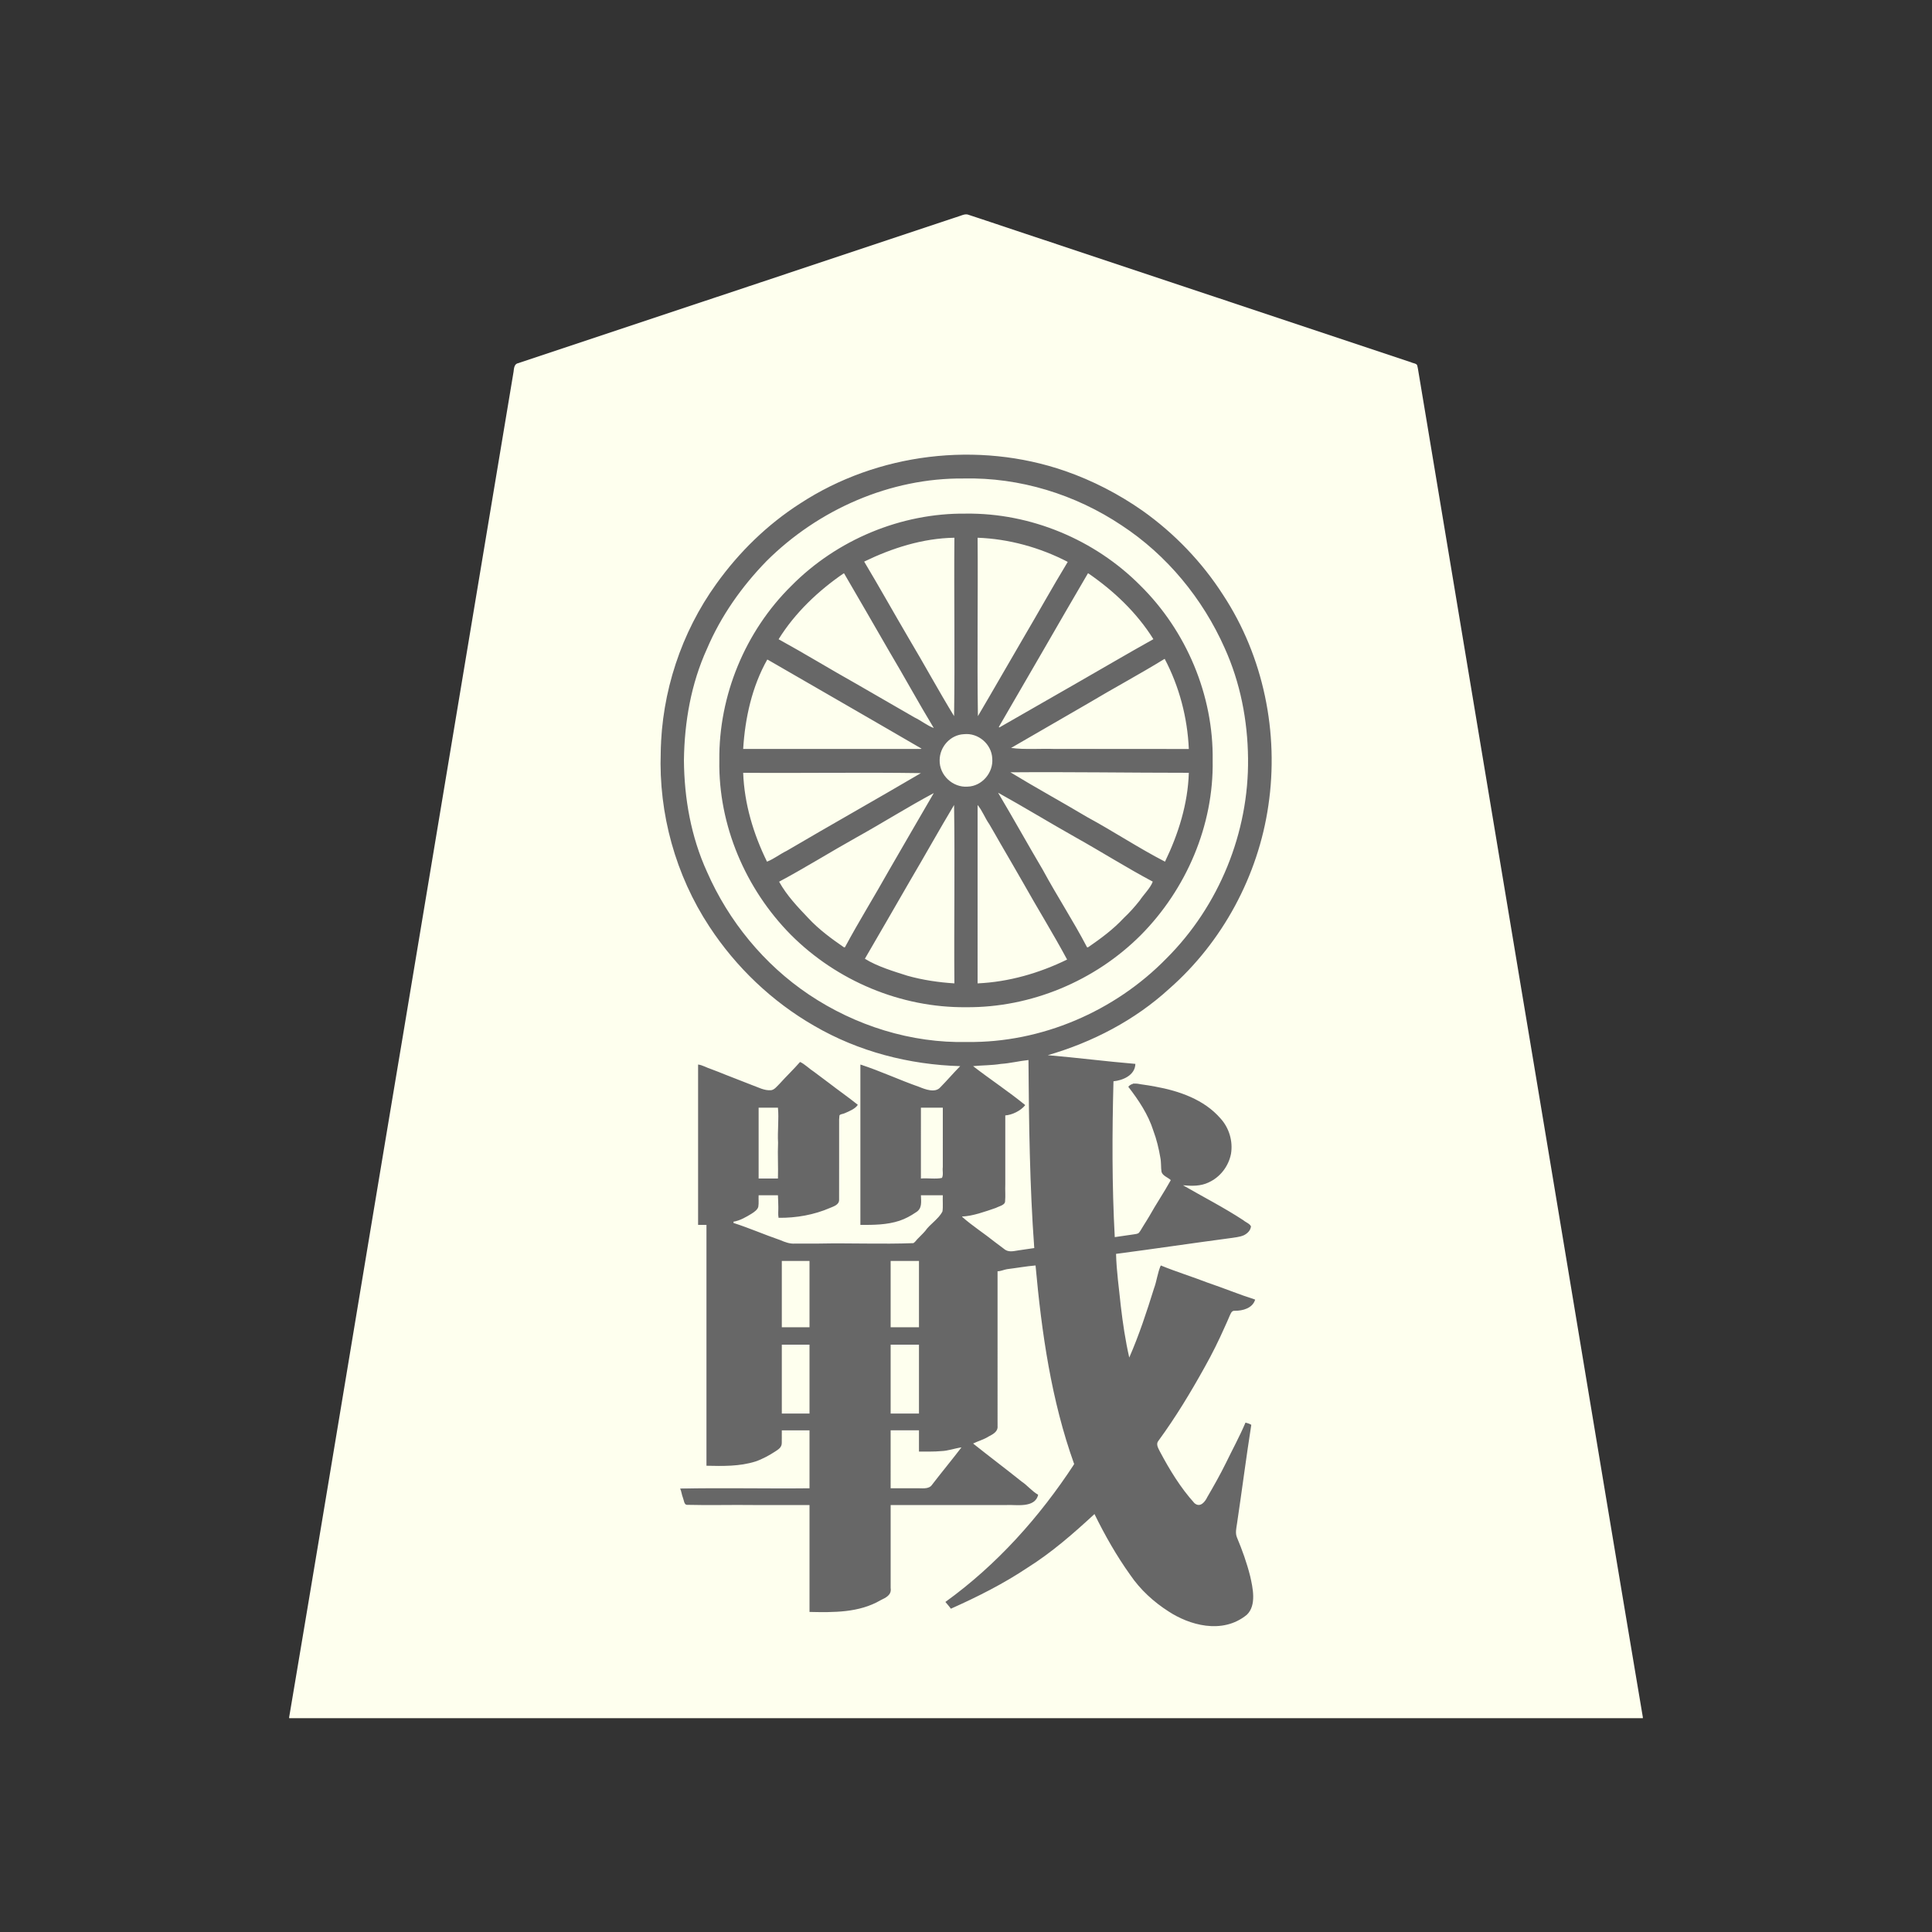 <svg xmlns="http://www.w3.org/2000/svg" width="3000" height="3000"><rect width="100%" height="100%" fill="#333333" stroke="none"/><path d="M449 2666.5v1.5h2102v-1.5c-63.81-378.768-126.215-757.87-189.705-1136.696-47.349-283.998-94.654-568.016-142-852-4.398-26.67-8.911-53.338-13.325-80.003-1.118-6.656-2.232-13.342-3.35-19.985-.571-3.586-1.119-7.183-2.096-10.662-1.288-2.958-6.82-3.128-9.193-4.54-101.51-33.828-203.017-67.663-304.512-101.514a746151 746151 0 0 1-266.522-88.84c-39.072-12.89-78.06-26.135-117.144-38.98-4.713-1.335-9.273 1.032-13.839 2.453-144.507 48.104-288.95 96.378-433.449 144.467-54.18 18.08-108.385 36.116-162.566 54.195-23.808 7.923-47.625 15.882-71.434 23.805-5.676 1.96-11.407 3.738-17.06 5.726-6.564 1.113-6.72 8.744-7.34 13.268C740.08 921.349 682.77 1265.54 625.383 1609.692 566.339 1961.663 508.308 2314.864 449 2666.5M1492 1654c-.275 3.723-4.36 6.485-6.6 9.102-4.676 5.24-9.109 10.682-14.375 15.373-4.297 4.332-7.778 9.46-12.534 13.346-10.571 6.662-23.691-.24-32.869-3.379-29.314-11.541-59.037-22.444-88.122-34.442-1.426 82.197.26 164.734-.5 247 19.922.175 40.25-.159 59.308-6.627 8.793-3.047 17.075-7.502 24.733-12.762 10.282-5.907 8.2-16.465 7.959-26.611h36c-.209 8.392.27 16.81-.181 25.194-1.11 6.966-8.495 10.582-12.053 16.126-8.527 9.163-18.916 19.549-26.61 28.064-1.91 1.852-3.645 4.497-5.56 6.008-4.188 3.277-13.004.475-17.718 1.608H1263.92c-11.59-.05-23.164.061-34.75-.033-7.769-.388-14.857-4.315-22.099-6.724-23.17-7.867-45.791-17.875-69.071-25.243v-4c10.174-1.666 19.342-7.058 27.981-12.335 4.313-2.678 9.515-6.411 10.53-10.883.99-5.858.151-11.885.489-17.782h32c1.52 11.514.737 23.622 1 35 26.739-.017 53.525-4.85 78.183-15.476 6.041-2.479 13.836-5.135 13.746-11.885.202-21.781-.037-43.586.071-65.368v-50.984c.147-4.36-.214-8.756.201-13.1.186-3.802 3.072-4.392 6.176-4.897 7.647-2.343 16.627-6.768 21.623-12.29-18.389-15.281-38.608-28.637-57.366-43.53-7.381-5.398-14.56-11.044-21.944-16.43-2.896-2.2-6.902-5.868-9.576-3.272-10.963 10.352-20.5 22.222-31.22 32.833-8.652 10.745-20.601 10.083-31.612 4.702-31.192-11.786-62.066-24.675-93.282-36.303v247h13v374c25.203.565 50.853.991 75.128-6.95 10.547-3.856 20.544-9.218 29.899-15.397 13.782-7.418 9.463-21.575 9.973-32.653h45v92h-200c2.722 7.455 3.408 16.36 7.456 23.183 8.991 1.836 18.56.07 27.694.817H1258v166c36.281.657 74.775 1.227 107.34-17.681 7.142-3.565 17.882-7.809 16.66-18.267V2336h178.8c18.074-.31 41.873 4.175 50.2-13.5-17.088-13.576-33.64-28.198-51.261-41.187-8.78-6.718-17.424-13.631-26.143-20.415-4.235-3.577-8.807-6.678-13.142-10.109-3.485-3.5-9.958-6.177-10.454-10.789 11.673-3.507 25.038-9.802 33.936-16.613 5.542-4.183 3.887-13.074 4.064-19.075V1973c5.328-.057 10.263-2.625 15.469-3.377 14.738-1.662 31.93-5.046 45.531-5.623 9.04 103.686 24.647 207.499 58.862 306.202 1.714 5.77-4.495 11.207-6.97 15.972-51.089 77.516-115.372 145.893-189.892 201.201 1.028 3.572 4.048 6.037 6.5 8.625 41.202-18.126 81.306-39.262 118.984-63.985 18.512-12.305 36.42-25.5 53.737-39.413 8.637-6.965 17.093-14.134 25.282-21.6 4.177-3.749 8.6-7.187 12.367-11.372 4.034-3.516 8.31-9.064 13.13-9.63 10.713 24.344 24.38 47.679 38.711 70.091 10.075 16.734 21.771 32.439 34.398 47.26 20.574 21.498 45.6 39.417 73.594 49.87 28.56 10.611 65.506 10.448 88.76-12.25 12.234-14.484 8.437-31.816 5.493-48.64-4.08-25.473-15.642-48.801-23.623-72.99-.56-13.139 3.495-26.123 4.44-39.18 1.975-13.8 3.953-27.59 5.916-41.379 3.253-30.354 9.877-60.366 12.311-90.782-6.377-1.953-8.723 3.286-10.691 8.757-9.051 21.032-19.984 41.164-30.479 61.48-9.467 16.26-18.663 36.536-28.817 50.592-6.524 9.146-16.284 4.87-21.421-2.383-20.361-24.383-37.541-51.168-51.484-79.666-1.075-2.857-2.819-5.651-2.756-8.817.241-5.102 6.524-9.616 9.13-14.768 24.603-34.901 46.442-71.636 67.257-108.882 10.316-19.554 20.741-39.072 29.34-59.462 2.554-5.083 4.514-10.44 6.884-15.6 1.729-3.626 3.315-8.72 7.079-9.032 6.28-.616 13.019.25 18.876-2.728 5.258-2.55 9.86-6.628 13.082-11.491-1.905-2.434-6.284-2.936-9.454-4.385-45.274-15.906-90.102-33.248-135.546-48.615-10.696 48.737-29.148 95.587-47 142h-3c-4.742-27.015-10.316-53.944-12.798-81.312-2.637-26.37-6.906-57.352-7.202-81.688 36.127-4.362 72.048-10.35 108.16-14.81 18.315-2.69 36.653-5.144 54.979-7.715 17.212-2.942 40.627-1.312 46.861-18.975-16-12.596-34.303-21.9-51.573-32.531-18.315-9.56-35.813-21.08-54.427-29.969v-3c9.528.841 21.108 1.977 29.705-.467 26.981-6.433 47.585-33.598 45.38-61.418-2.755-37.34-32.726-56.726-62.44-72.27-27.897-13.075-59.242-17.241-89.145-21.845-1.628 1.803-4.1 3.316-5.5 5 15.353 18.816 28.146 39.656 36.379 62.645 6.918 18.418 12.145 37.763 13.495 57.45.276 3.663-.13 7.446.867 11.017 1.615 6.61 10.978 7.538 13.774 13.157-.54 5.535-4.967 9.913-7.241 14.8-10.364 17.117-20.894 34.126-31.014 51.388-2.737 4.34-5.625 8.584-8.069 13.093-3.348 6.917-13.498 6.3-20.049 7.502-7.386.872-14.726 2.384-22.142 2.948-4.44-81.185-4.158-162.734-2-244 13.165-1.352 31.703-8.021 34-25-45.427-3.05-90.523-10.559-136-13v-3c104.72-28.197 198.272-94.899 260.687-183.27 31.285-44.765 55.527-94.686 70.07-147.399 15.61-56.632 20.009-116.126 14.138-174.535-11.64-122.453-74.358-238.07-169.312-315.938-46.114-38.508-99.76-67.614-156.772-86.427-62.415-19.954-128.642-26.25-193.74-19.81-122.176 11.975-237.42 74.368-315.438 168.87-38.25 47.015-69.061 100.592-87.187 158.666-19.531 62.087-26.13 128.111-19.255 192.82 10.935 113.582 66.444 221.218 149.784 298.498 84.038 78.883 198.052 123.72 313.025 125.525m-431-473.683c.27 59.728 10.871 119.461 35.554 173.857 33.43 76.73 88.588 144.037 158.088 190.91 71.94 48.47 158.645 75.871 245.715 73.916 115.357 2.21 229.662-46.458 310.376-128.233 39.288-39.694 71.353-86.569 93.343-137.948 24.505-54.397 34.773-114.072 34.91-173.442-.297-58.957-11.302-117.843-35.28-171.884-33.905-77.174-89.093-145.149-159.606-191.766-72.063-48.589-158.847-75.62-246.034-73.727-114.882-1.905-227.72 47.406-308.541 127.975-38.639 39.715-71.08 85.447-92.795 136.615-24.571 54.436-35.3 114.071-35.73 173.727m57 .628c-1.475 100.332 41.12 198.85 111.107 269.654 71.155 71.327 170.387 113.172 271.367 112.401 100.308.408 198.93-40.92 269.746-111.75 70.629-71.127 113.444-170.154 111.78-271 1.127-100.573-41.287-200.357-112.87-270.62-70.608-70.173-169.69-112.985-269.885-110.63-100.415-2.013-199.496 41.42-269.847 112.102-71.08 70.368-112.382 169.618-111.398 269.843m35-16.945h279v-3c-59.785-33.384-118.93-68.884-178.52-102.792-14.935-8.78-30.155-17.078-45-26-5.486-2.954-11.81-7.544-17.44-8.675-4.119 3.087-5.922 10.699-8.971 15.783-17.582 39.114-27.637 81.861-29.069 124.684m37 175c6.027-.282 11.788-5.156 16.442-7.572 74.427-43.98 150.688-85.778 224.558-130.428v-2h-278c1.343 48.802 15.661 96.451 37 140m-13 492h32c1.056-18.36-1.193-39.941.411-56.762-1.75-17.827 1.864-38.946-.411-55.238h-32zm31-837c21.082 9.99 40.523 23.784 61.249 34.594 29.99 17.69 60.45 34.558 90.434 52.234 15.157 8.88 30.477 17.457 45.658 26.29 7.54 4.39 15.045 8.837 22.686 13.03 7.445 3.506 15.439 10.373 22.973 11.852-.545-4.387-3.832-7.887-5.75-11.711a85718 85718 0 0 0-92.92-160.866c-7.593-13.448-15.562-26.681-23.17-40.11-2.801-5.041-5.736-9.965-8.609-14.956-2.823-4.462-5.037-9.332-8.13-13.61-2.947-3.547-8.879 3.602-11.577 4.405-26.542 17.933-49.8 40.248-70.097 64.929-4.343 5.314-8.469 10.822-12.542 16.33-3.228 5.39-9.445 12.29-10.205 17.589m105 478c21.824-40.737 46.549-80.341 69.158-120.743 11.505-20.223 23.263-40.267 34.924-60.397 5.928-10.106 11.701-20.291 17.586-30.409 2.871-5.04 5.896-9.987 8.687-15.061 2.291-4.986 7.081-10.206 7.645-15.39-5.136.653-10.615 5.713-16.115 8.077-37.743 21.99-75.648 43.679-113.433 65.591-37.711 20.858-74.45 44.213-112.452 64.332.144 5.44 5.328 11.183 8.69 16.255 12.831 17.95 27.681 34.209 43.543 49.478 7.891 7.712 16.38 14.819 25.141 21.511 4.364 3.331 8.752 6.663 13.244 9.813 4.113 2.544 8.75 6.743 13.382 6.943m-100 590h45v-105h-45zm0 134h45v-109h-45zm268-1083h2V834c-49.566.279-97.894 15.684-142 37 .652 5.291 6 10.805 8.387 16.471 21.766 37.749 43.754 75.356 65.506 113.097 22.856 36.856 42.335 76.287 66.107 112.432m-139 378c43.912 21.252 91.919 35.41 141 37v-279h-2c-24.87 39.27-46.59 81.152-70.837 120.94-11.603 20.224-23.228 40.43-34.955 60.58-5.97 10.059-11.496 20.367-17.587 30.347-2.818 5.124-5.933 10.062-8.766 15.17-2.407 4.558-6.765 10.581-6.855 14.963m40 571h46v-105h-46zm0 134h46v-109h-46zm0 116h39.6c9.014-.436 21.67 2.171 26.507-5.207 7.845-10.035 15.845-19.962 23.654-30.005 4.122-4.822 7.8-9.994 11.758-14.94 3.276-4.816 9.913-10.77 10.481-15.848-10.436 1.613-20.559 5.241-31.18 6.017-11.554 1.383-23.212.91-34.82.983v-33h-46zm47-481c11.08-1.005 24.807 1.325 34.753-.96 2.514-5.603.395-11.402 1.247-17.359V1719h-36zm29.043-650.557c-.092 11.7 4.302 23.136 12.97 30.981 8.4 8.389 20.4 12.443 32.209 11.14 23.306-.555 41.095-22.763 38.614-45.45-.857-11-5.713-22.014-14.607-28.913-8.618-7.73-20.201-10.055-31.444-9.157-21.163.973-38.399 20.231-37.742 41.4M1493 1892c18.08 11.454 34.414 26.627 52.261 38.686 4.417 3.337 8.876 6.576 13.25 9.952 7.058 6.164 15.19 2.65 23.599 1.987 8.284-1.313 16.607-2.348 24.89-3.625-7.033-97.81-8.265-195.961-9-294-14.535.88-28.754 4.991-43.31 5.892-14.859 1.607-29.731 3.114-44.69 3.108v2c12.588 10.703 26.944 19.621 39.913 29.925 13.644 9.117 26.227 20.499 40.087 29.075v1.5c-7.592 7.796-19.903 14.126-30 14.5v106.8c-.401 8.943.509 18.003-.322 26.922-.331 5.837-10.426 7.644-14.055 9.833-16.518 5.691-36.379 12.865-52.623 13.445zm24-779h2c33.845-54.987 64.665-112.504 98.03-167.932 8.392-13.984 16.244-28.279 24.544-42.304 3.02-5.288 6.027-10.605 9.15-15.832 2.91-4.428 5.043-9.33 7.777-13.816-.204-4.476-8.698-5.226-11.185-7.459-31.71-15.025-65.892-24.808-100.657-29.468-9.853-1.165-19.725-2.356-29.659-2.189zm0 415c49.097-1.62 97.08-15.707 141-37-.43-6.1-5.268-10.85-7.594-16.249-43.978-75.025-86.422-151.061-130.906-225.751h-2.5zm170-56c5.459-.353 11.031-5.983 16.424-9.066 17.902-12.695 34.197-27.303 49.309-43.167 7.744-7.867 14.78-16.41 21.532-25.125 3.304-4.156 6.589-8.302 9.668-12.624 2.808-4.17 6.961-9.147 7.067-14.018-40.691-21.651-80.065-46.518-120.355-69.066-40.404-22.298-79.465-47.207-120.145-68.934h-1.5c.655 5.276 5.982 10.791 8.368 16.443C1599.98 1321.878 1645.233 1396.2 1687 1472m-137-341c5.08-.634 10.628-5.406 16.006-7.898 75.74-42.174 149.852-87.836 225.994-129.102-.967-5.985-7.222-12.242-10.71-18.283-14.881-19.863-31.09-39.11-50.097-55.207-9.084-8.061-18.506-15.753-28.454-22.72-2.442-1.77-4.858-3.617-7.408-5.216-1.9-1.063-4.39-3.06-6.197-3.08-5.065 3.953-6.458 11.367-10.48 16.248-21.581 36.82-42.727 73.872-64.24 110.73-10.964 19.019-21.862 38.091-33 57-5.402 9.835-11.322 19.338-16.77 29.138-2.707 4.799-5.61 9.45-8.276 14.267-2.377 4.256-6.293 10.001-6.368 14.123m18 68.5v1.5c40.414 22.362 80.225 46.735 120.471 69.586 20.335 11.446 40.384 23.397 60.603 35.03 10.048 5.78 19.958 11.748 30.042 17.461 5.091 2.913 10.125 5.941 15.216 8.83 4.83 2.6 10.447 6.827 15.668 7.093 20.942-43.567 36.054-91.18 37-140-93-.408-186.002-1.047-279-1zm1-38v1.5c46.223 2.142 92.547.191 138.789 1H1847c-.977-49.498-15.37-97.896-37-142-4.86.795-10.058 5.564-15.333 7.907-37.673 21.589-75.11 43.605-112.783 65.17-37.72 21.436-74.938 43.94-112.884 64.923z" style="fill:#feffee;fill-rule:evenodd;stroke:none"/><path d="M1491 1655.5c-10.255 10.31-21.336 23.281-30.735 32.735-8.026 9.467-23.772 3.208-32.764-.427-30.766-10.735-60.534-24.8-91.501-34.808v249c20.402.143 41.23.01 60.811-6.457 8.994-3.02 17.425-7.59 25.23-12.932 10.282-5.907 8.2-16.465 7.959-26.611h34c-.453 8.094.638 17.755-.556 25.123-6.148 12.082-19.166 19.33-26.797 30.342-3.87 4.645-8.496 8.586-12.543 13.05-1.733 2.127-3.443 4.297-5.752 5.831-48.648 1.865-97.704-.339-146.445.654h-37.135c-8.245.755-15.884-2.265-23.297-5.411-24.302-8.336-48.052-18.768-72.475-26.589v-2c10.174-1.666 19.342-7.058 27.981-12.335 4.313-2.678 9.515-6.411 10.53-10.883.99-5.858.151-11.885.489-17.782h30c.127 6.03.653 12.03.595 18.089.15 5.48-.694 11.974.405 16.911 27.402.318 54.935-4.545 80.183-15.476 5.306-2.296 13.888-4.718 13.777-12.477.113-22.189-.02-44.397.04-66.575v-51.584c-.092-4.272-.072-8.56.495-12.765 1.162-2.382 5.569-2.131 8.061-3.493 7.202-3.057 16.99-7.144 20.444-13.13-14.666-11.734-30.127-22.473-44.977-33.972-7.65-5.64-15.159-11.436-22.797-17.073-7.27-4.607-14.637-12.226-21.882-15.455-9.79 11.251-22.442 23.38-31.533 33.58-4.104 3.976-8.441 9.924-13.588 10.305-10.432.837-19.887-4.592-29.443-7.97-13.97-5.498-27.973-10.889-41.94-16.377-7.033-2.834-14.059-5.695-21.173-8.272-6.722-2.07-14.169-6.607-20.667-7.266v249h13v374c25.526.54 51.446 1.159 76.112-6.62 10.533-3.523 22.02-9.887 30.499-15.44 4.667-3.156 10.559-6.195 10.346-13.794.113-6.386-.012-12.772.043-19.146h43v90c-66.929.76-134.151-.926-201 .5 2.221 3.671 2.582 9.8 4.57 14.482 1.422 3.543 1.786 10.494 5.962 10.695 34.854.922 69.799-.168 104.672.323H1257v166c37.367.803 76.882 1.391 110.375-18.186 7.806-3.919 17.338-7.727 15.625-18.961V2337h180.6c12.993-.862 43.806 5.453 48.4-16-8.96-4.899-17.273-15.01-25.197-20.135-25.04-20.057-50.728-39.373-75.803-59.365 7.929-3.864 16.806-6.19 24.3-11.012 6.092-3.19 14.616-7.312 13.7-16.206V1974c5.136.007 9.84-2.457 14.83-3.256 14.726-1.79 29.4-4.491 44.17-5.744 9.454 104.347 24.413 209.487 60 308.5-53.709 82.1-120.215 156.491-200 214 2.771 3.383 6.274 7.186 8.5 10.5 41.057-18.317 81.516-38.625 118.988-63.67 37.774-23.772 71.39-53.16 104.012-83.33 16.064 32.762 34.21 64.753 55.484 94.484 15.524 22.897 36.476 42.055 59.751 56.874 31.018 20.352 82.754 36.51 121.238 5.146 15.668-14.771 9.236-42.648 5.21-60.308-5.159-20.626-12.386-40.63-20.591-60.218-2.655-6.745-.775-14.102.216-20.962 7.648-51.108 14.18-102.498 22.192-153.516-2.449-1.786-6.61-2.82-9-3.5-9.029 21.409-20.333 41.952-30.434 62.865-8.908 18.024-18.799 35.534-28.913 52.885-3.18 6.766-10.863 17.23-19.98 9.279-21.675-23.983-38.548-51.784-53.635-80.172-2.401-4.972-6.743-11.477-2.076-16.805 26.637-36.43 50.06-75.184 71.925-114.622 11.332-20.188 21.652-40.962 30.992-62.133 2.662-5.39 4.803-11.015 7.276-16.488 1.762-3.496 3-8.826 7.986-8.43 12.756.167 28.031-4.123 31.859-17.379-24.747-7.861-48.868-17.867-73.48-26.178-24.116-9.33-49.168-17.036-73.02-26.822-5.063 11.146-6.23 24.21-10.592 35.727-11.288 36.222-23.173 72.507-38.408 107.273-5.953-26.19-9.967-53.036-13.098-79.739-2.69-27.036-6.726-54.062-7.402-81.261 58.915-7.69 117.725-16.511 176.622-24.323 7.389-1.23 15.183-1.566 22.104-4.713 5.231-2.695 10.21-7.356 10.704-13.531-1.137-4.044-8.795-6.842-11.604-9.542-30.26-19.8-62.559-36.35-93.826-54.391 13.331 1.19 27.459 1.645 39.942-4.548 17.83-8.09 30.788-25.081 34.528-44.209 3.281-19.544-2.805-40.276-16.224-54.975-25.575-29.575-64.473-42.83-101.64-49.555-7.127-1.36-14.306-2.492-21.487-3.456-6.678-1.275-14.537-2.853-20.119 3.743 15.997 20.737 30.966 42.986 38.961 68.386 5.06 13.454 8.403 27.524 10.81 41.655 1.538 7.068.748 15.615 1.835 22.098 1.697 6.257 10.264 8.728 14.394 12.861-10.505 19.042-22.843 37.158-33.46 56.18-3.024 4.763-5.696 9.701-8.859 14.365-2.34 3.457-4.424 7.95-6.922 10.869-1.748 2.454-6.3 2.236-8.477 2.828-9.754 1.51-19.526 2.793-29.282 4.258-4.393-80.53-4.131-161.4-2-242 13.519-1.238 33.552-8.815 34-27-45.36-3.806-90.677-9.647-136-13.5 69.346-20.1 135.153-54.226 188.629-103.213 82.727-72.56 138.102-175.617 153.875-284.425 16.745-112.834-7.517-231.588-70.302-327.083-32.758-51.059-75.598-95.611-125.048-130.72-36.945-25.856-77.55-46.853-120.162-61.666-135.467-47.008-291.588-27.962-411.515 50.403-50.942 32.642-94.922 75.611-130.087 124.735-54.611 75.762-85.048 168.45-86.39 261.71-3.375 95.17 23.072 190.849 75.43 270.428 41.266 63.036 97.457 116.68 162.903 154.238 68.63 40.004 147.626 60.368 226.667 62.593m-429-475.314c.436 59.642 11.063 119.265 35.797 173.511 33.564 76.629 88.651 143.942 158.256 190.68 72.076 48.325 158.767 75.707 245.896 73.623 115.133 1.511 229.164-47.609 309.284-129.733 81.626-81.34 128.2-195.572 126.726-310.746-.605-58.843-11.993-117.573-36.33-171.313-34.093-76.658-89.474-144.167-159.803-190.317-71.966-48.168-158.484-74.846-245.341-72.891-114.204-1.115-226.033 48.278-306.355 128.37-38.489 39.59-70.74 85.246-92.4 136.22-24.615 54.063-34.953 113.292-35.73 172.596m55 .56c-1.708 100.79 40.796 199.79 111.107 270.853 71.305 71.454 170.784 113.35 271.968 112.401 100.765.832 200.002-40.639 271.145-111.75 70.794-71.28 113.583-170.55 111.78-271.608 1.494-100.9-40.806-200.998-112.475-271.617-70.703-71.186-170.196-112.67-270.668-111.46-100.719-1.142-200.41 40.602-271.09 112.168-71.533 70.545-112.884 170.298-111.767 271.014m37-17.746h275.5l1.5-.5c-39.756-23.293-79.851-46.134-119.683-69.328-40.03-22.867-79.808-46.327-119.817-69.172-23.802 42.121-34.579 91.144-37.5 139m37 175c10.75-4.207 20.119-11.762 30.52-16.792 69.212-40.685 139.298-80.046 208.48-120.708-91.801-1.426-184.112.26-276-.5 1.786 48.115 15.886 95.054 37 138m-13 492h30c.588-18.58-.65-36.97.188-55.552-1.054-17.879 1.529-36.418-.188-54.448h-30zm31-837.375c40.477 22.2 80.172 46.577 120.52 69.167 20.092 11.652 40.212 23.299 60.357 34.84 10.12 5.747 20.163 11.632 30.238 17.442 10.084 4.812 19.545 12.597 29.885 16.426-23.864-39.434-45.971-80.11-69.574-119.736-23.31-40.223-46.431-80.687-69.926-120.764-39.757 27.212-76.056 61.559-101.5 102.625m1 376.832c11.623 20.952 28.65 38.912 45.102 56.145 16.358 17.605 35.713 31.847 55.398 45.398h1.5c21.663-40.433 46.224-79.763 68.632-119.877 23.234-39.782 46.034-79.93 69.368-119.623-40.254 21.486-79.683 46.41-119.74 68.656-40.265 22.468-79.668 47.16-120.26 68.844zm4 691.543h43v-103h-43zm0 134h43v-107h-43zm128-1322.75c23.672 39.591 46.25 80.05 69.628 119.86 23.72 39.692 45.752 80.475 69.872 119.89 1.426-92.14-.26-184.76.5-277-48.903.775-96.459 15.887-140 37zm1 616.5c19.132 12.075 46.333 20.085 66.056 26.395 23.79 6.664 48.325 10.29 72.944 11.855-.76-92.246.926-184.876-.5-277-23.54 39.33-45.898 79.567-69.225 119.068-22.954 39.815-46.213 80.114-69.275 119.682m40 572.25h44v-103h-44zm0 134h44v-107h-44zm0 116h39c8.95-.498 20.214 2.387 25.455-5.667 14.952-19.449 30.634-38.368 45.545-57.833-10.271 1.404-20.79 5.415-31.411 5.77-11.508 1.086-23.061.618-34.589.73v-33h-44zm47-481c10.442-.974 23.42 1.297 32.765-.97 2.487-5.408.394-11.018 1.235-16.763V1720h-34zm29.076-649.692c-.567 23.604 20.633 42.993 43.583 41.174 22.23-.672 40.003-21.744 38.14-43.62-.908-22.492-21.95-40.34-44.215-37.808-20.841 1.03-37.377 19.562-37.508 40.254M1494 1889.5c15.752 13.999 34.472 25.926 51.03 39.237 4.334 3.41 8.861 6.593 13.231 9.949 7.108 6.463 14.774 4.2 23.085 2.913 8.204-1.334 16.451-2.29 24.654-3.599-7.144-97.132-8.254-194.617-9-292-14.348 1.487-28.46 5.083-42.884 6.046-14.216 2.32-28.912 2.02-43.116 3.454 26.593 20.594 54.984 39.24 81 60.5-7.06 8.954-20.684 15.363-31 16v106.8c-.401 8.943.509 18.003-.322 26.922-.331 5.837-10.426 7.644-14.055 9.833-16.521 5.684-36.375 12.873-52.623 13.445zm24.5-777.5c23.404-39.62 46.236-79.83 69.527-119.562 23.511-39.835 45.965-80.453 69.973-119.938-42.994-22.305-91.454-35.76-140-37.5.76 92.24-.926 184.878.5 277m-.5 415c48.388-2.19 95.686-15.843 139-37-21.824-40.608-46.35-80.062-68.907-120.332-11.45-20.032-23.087-39.958-34.667-59.904-5.605-10.132-11.597-20.05-17.333-30.096-6.63-9.359-10.715-20.96-18.093-29.668zm32-295.729c23.527 39.525 45.928 79.933 69.346 119.567 21.888 40.526 47.415 79.379 68.654 120.162h1.5c19.721-13.563 39.095-27.85 55.475-45.475 8.956-8.412 17.131-17.53 24.727-27.163 6.283-9.542 16.619-19.349 20.298-29.362-40.56-21.565-79.794-46.377-119.94-68.837-40.23-22.64-79.717-46.81-120.06-69.163zm1-102.521c.155.526.338.91 1 .75 39.961-22.69 79.787-45.963 119.768-68.675 39.78-22.718 79.214-46.034 119.232-68.325-25.78-41.242-61.634-75.171-101.5-102.5-23.3 39.882-46.61 79.958-69.648 120.027-23.046 39.362-45.879 79.505-68.852 118.723m18 70.5c39.035 23.757 79.71 46.017 119.068 69.475 40.787 22.104 79.783 48.014 120.932 69.275 20.798-42.953 35.545-89.872 37-138-92.298-.02-184.753-1.505-277-.75m1-37.858c22.149 3.026 45.485.726 67.905 1.608H1846c-2.117-48.62-14.792-96.945-37.5-140-39.177 24.135-80.084 45.96-119.61 69.628-39.59 22.923-79.331 45.894-118.89 68.764" style="fill:#676767;fill-rule:evenodd;stroke:none"/></svg>